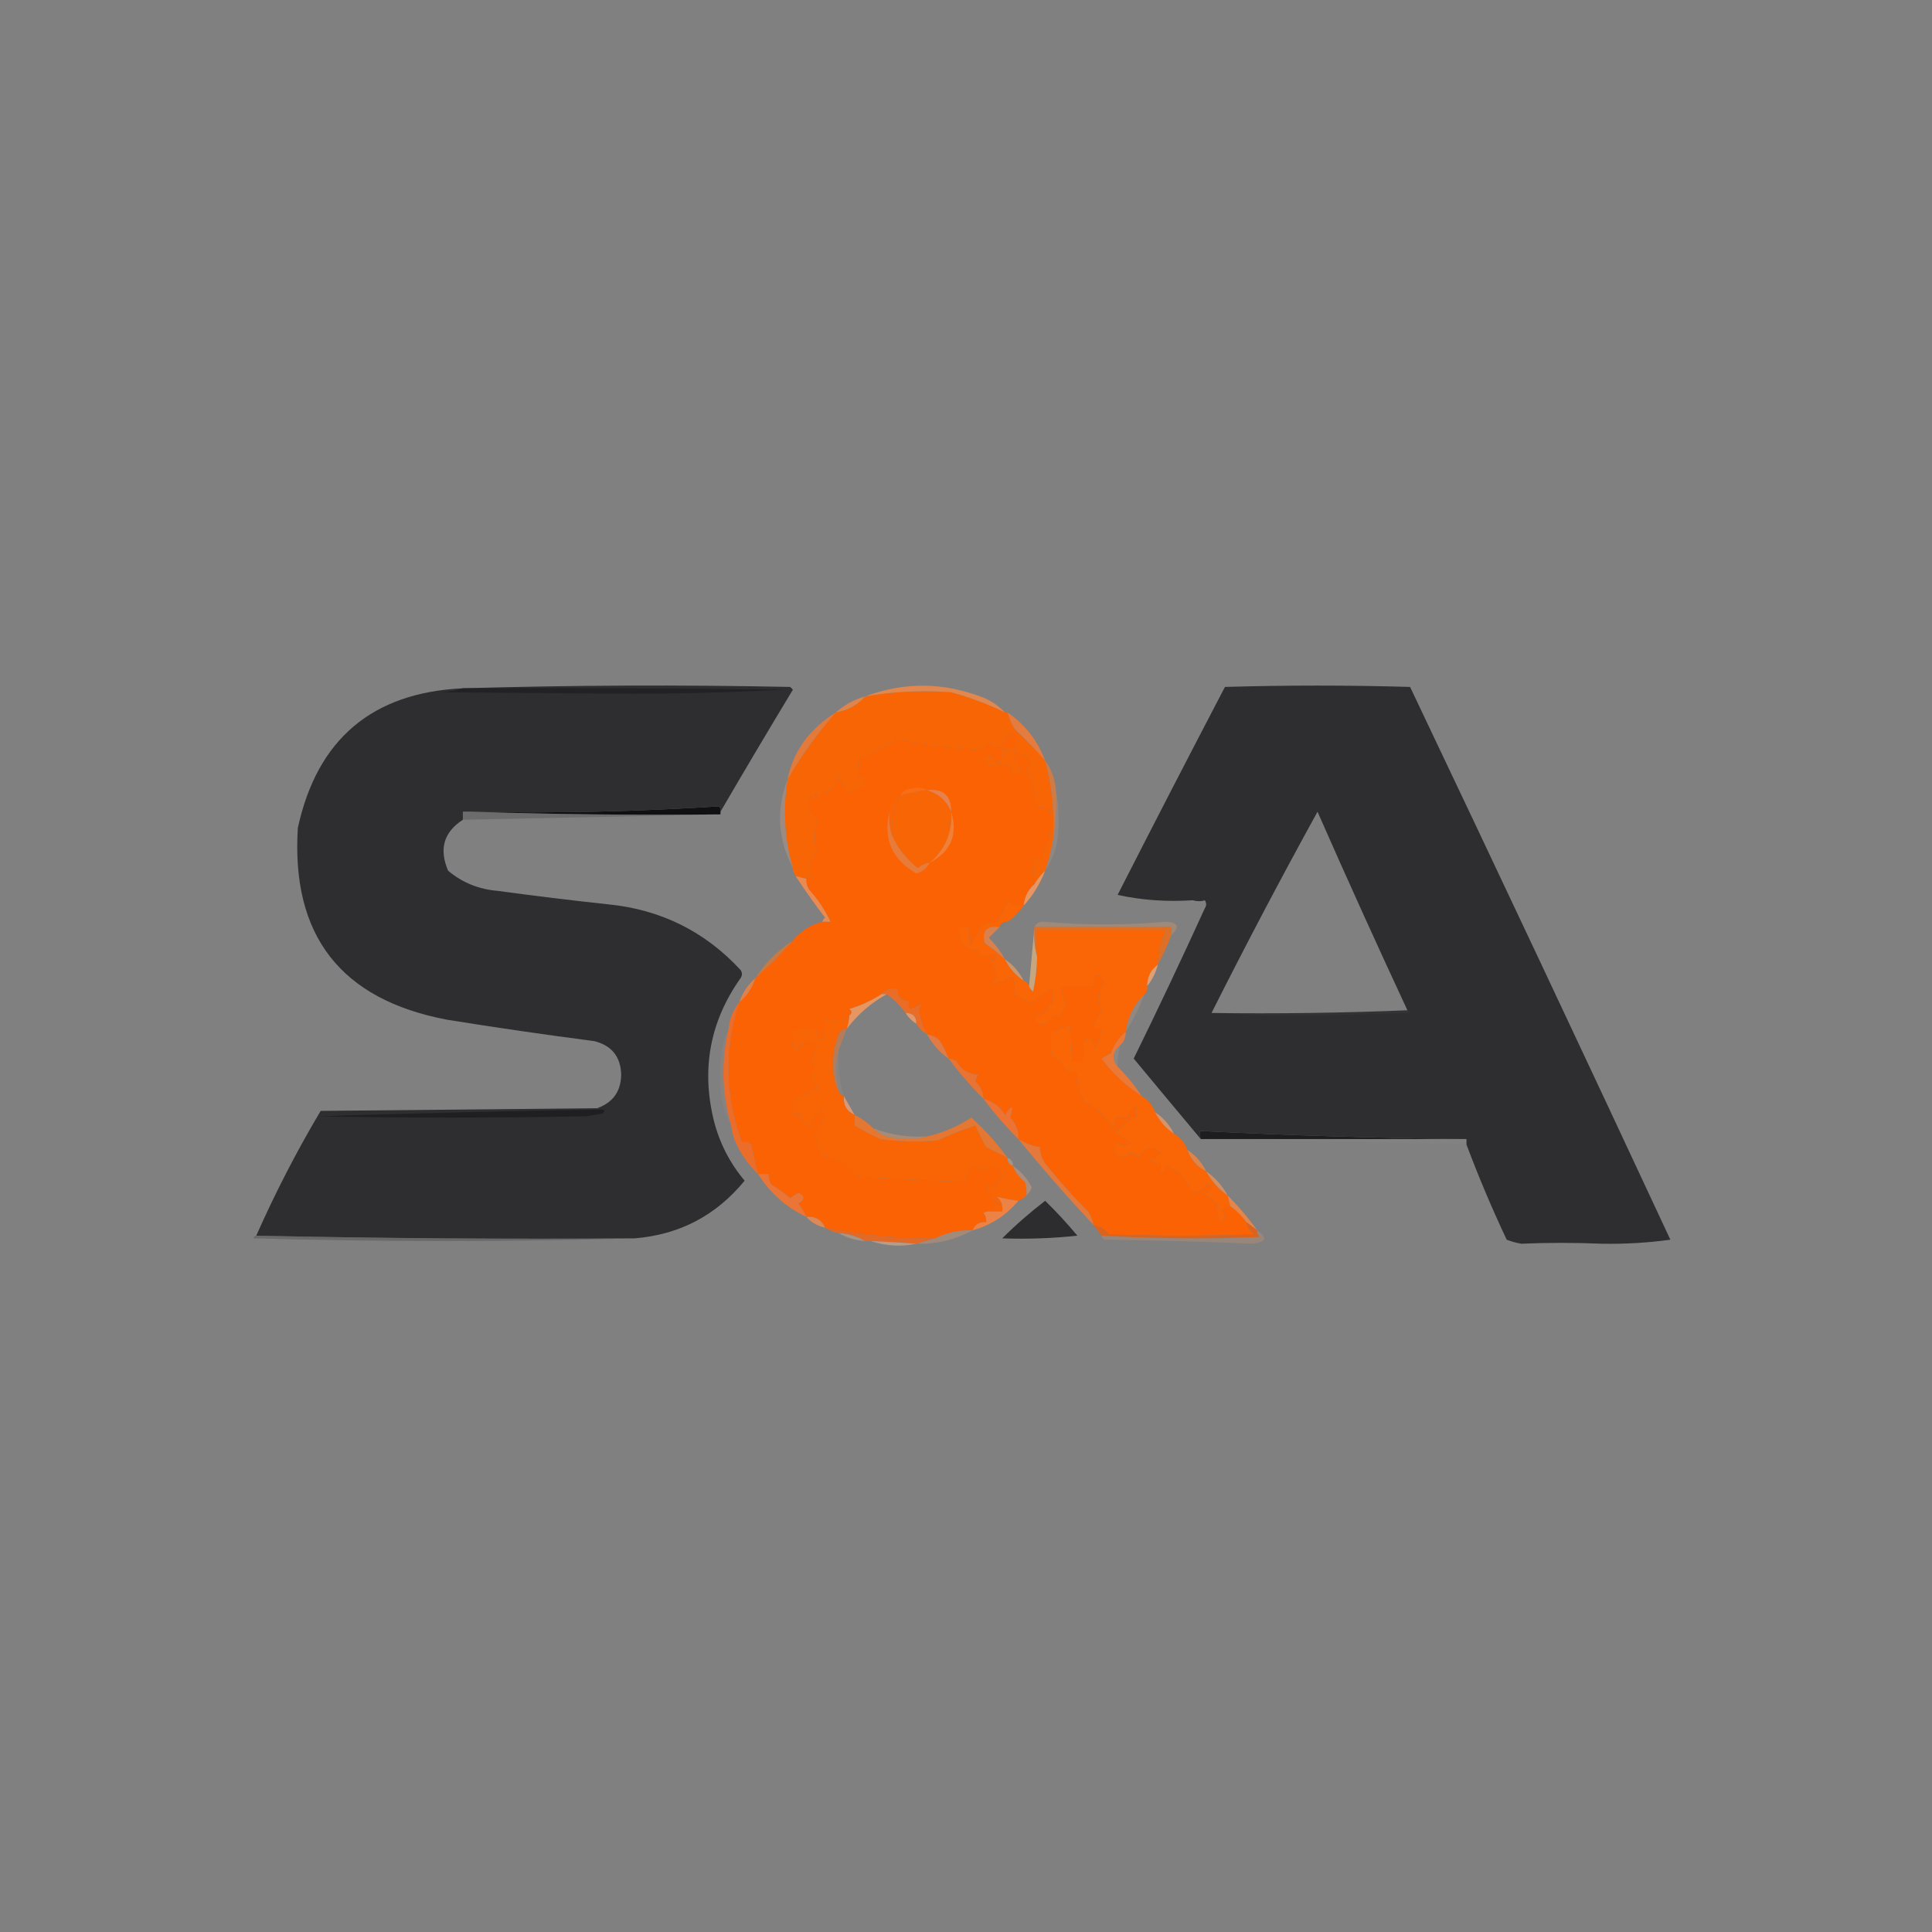 <?xml version="1.0" encoding="UTF-8"?>
<!DOCTYPE svg PUBLIC "-//W3C//DTD SVG 1.1//EN" "http://www.w3.org/Graphics/SVG/1.1/DTD/svg11.dtd">
<svg xmlns="http://www.w3.org/2000/svg" version="1.1" width="720px" height="720px" style="shape-rendering:geometricPrecision; text-rendering:geometricPrecision; image-rendering:optimizeQuality; fill-rule:evenodd; clip-rule:evenodd" xmlns:xlink="http://www.w3.org/1999/xlink">
<rect width="100%" height="100%" fill="#808080" stroke="none"/>
<g><path style="opacity:0.998" fill="#2e2e31" d="M 268.5,302.5 C 268.631,301.761 268.464,301.094 268,300.5C 237.391,302.488 206.557,303.155 175.5,302.5C 174.5,302.5 173.5,302.5 172.5,302.5C 172.5,303.5 172.5,304.5 172.5,305.5C 165.372,310.087 163.538,316.421 167,324.5C 172.318,328.943 178.485,331.443 185.5,332C 199.141,333.864 212.807,335.531 226.5,337C 246.18,338.924 262.68,347.09 276,361.5C 276.667,362.5 276.667,363.5 276,364.5C 264.637,380.554 261.304,398.22 266,417.5C 268.127,425.922 271.961,433.422 277.5,440C 266.891,452.971 253.225,460.138 236.5,461.5C 189.33,461.832 142.33,461.499 95.5,460.5C 102.597,444.47 110.597,428.97 119.5,414C 153.833,413.667 188.167,413.333 222.5,413C 228.394,410.936 231.394,406.77 231.5,400.5C 231.316,393.816 227.982,389.649 221.5,388C 203.127,385.613 184.793,382.947 166.5,380C 126.965,372.468 108.465,348.635 111,308.5C 118.22,275.446 138.72,258.112 172.5,256.5C 212.998,255.335 253.665,255.169 294.5,256C 294.833,256.333 295.167,256.667 295.5,257C 286.348,272.147 277.348,287.314 268.5,302.5 Z"/></g>
<g><path style="opacity:0.758" fill="#1f1f21" d="M 172.5,256.5 C 212.501,256.333 252.501,256.5 292.5,257C 270.92,258.156 249.253,258.656 227.5,258.5C 206.5,258.333 185.5,258.167 164.5,258C 167.365,257.817 170.031,257.317 172.5,256.5 Z"/></g>
<g><path style="opacity:0.999" fill="#2e2d30" d="M 546.5,426.5 C 546.5,425.833 546.5,425.167 546.5,424.5C 513.516,424.153 480.516,423.153 447.5,421.5C 446.913,422.233 446.913,423.233 447.5,424.5C 439.185,414.571 430.852,404.571 422.5,394.5C 431.59,375.985 440.423,357.318 449,338.5C 449.667,337.5 449.667,336.5 449,335.5C 447.701,335.966 446.201,335.966 444.5,335.5C 434.773,336.139 425.44,335.472 416.5,333.5C 429.662,307.678 442.996,281.844 456.5,256C 479.5,255.333 502.5,255.333 525.5,256C 558.074,324.484 590.407,393.151 622.5,462C 614.158,463.154 605.658,463.654 597,463.5C 586.57,463.074 576.57,463.074 567,463.5C 565.112,463.204 563.278,462.704 561.5,462C 556.008,450.351 551.008,438.518 546.5,426.5 Z M 524.5,376.5 C 500.339,377.498 476.006,377.831 451.5,377.5C 464.191,352.271 477.357,327.271 491,302.5C 501.942,327.376 513.109,352.042 524.5,376.5 Z"/></g>
<g><path style="opacity:1" fill="#f86505" d="M 374.5,265.5 C 374.833,265.5 375.167,265.5 375.5,265.5C 376.045,267.593 376.878,269.593 378,271.5C 382.086,275.416 385.919,279.416 389.5,283.5C 392.02,292.987 393.02,302.654 392.5,312.5C 391.797,316.647 390.797,320.647 389.5,324.5C 387.926,325.984 386.593,327.651 385.5,329.5C 384.785,326.24 384.785,322.907 385.5,319.5C 386.5,319.5 387.5,319.5 388.5,319.5C 388.754,316.986 389.587,314.652 391,312.5C 391.667,308.5 391.667,304.5 391,300.5C 389.192,300.888 387.525,300.888 386,300.5C 385.773,295.722 384.606,291.222 382.5,287C 383.167,286 383.833,285 384.5,284C 382.473,282.121 380.14,280.954 377.5,280.5C 378.255,283.512 379.588,286.178 381.5,288.5C 380.167,288.5 378.833,288.5 377.5,288.5C 376.586,284.547 374.252,283.547 370.5,285.5C 368.448,285.384 367.115,284.384 366.5,282.5C 368.782,281.1 370.282,281.766 371,284.5C 372.883,283.347 373.716,281.681 373.5,279.5C 375.429,279.769 377.095,279.269 378.5,278C 378.034,276.701 378.034,275.201 378.5,273.5C 375.5,273.833 373.833,275.5 373.5,278.5C 371.516,278.617 369.85,277.95 368.5,276.5C 367.176,278.318 365.343,279.318 363,279.5C 353.341,278.602 343.841,277.268 334.5,275.5C 329.804,278.121 324.97,280.454 320,282.5C 319.922,284.657 319.755,286.657 319.5,288.5C 320.325,289.386 321.325,289.719 322.5,289.5C 322.5,290.833 322.5,292.167 322.5,293.5C 320.179,293.229 318.179,293.896 316.5,295.5C 314.681,293.872 313.347,291.872 312.5,289.5C 311.752,291.332 310.752,292.999 309.5,294.5C 307.704,295.141 306.204,296.141 305,297.5C 304.333,294.833 303.667,294.833 303,297.5C 302.667,297.167 302.333,296.833 302,296.5C 301.333,298.5 301.333,300.5 302,302.5C 303.471,303.381 304.304,304.714 304.5,306.5C 303.327,310.02 303.327,313.52 304.5,317C 303.244,318.479 302.244,320.145 301.5,322C 302.999,324.343 302.666,326.176 300.5,327.5C 299.167,327.167 297.833,326.833 296.5,326.5C 295.89,325.609 295.557,324.609 295.5,323.5C 292.386,312.673 291.719,301.673 293.5,290.5C 298.635,281.674 304.635,273.341 311.5,265.5C 315.88,264.783 319.546,262.783 322.5,259.5C 333.076,257.687 343.742,257.187 354.5,258C 361.485,259.903 368.151,262.403 374.5,265.5 Z M 345.5,294.5 C 349.742,295.741 352.742,298.408 354.5,302.5C 354.932,310.222 352.265,316.555 346.5,321.5C 344.83,321.751 343.33,322.418 342,323.5C 337.798,320.153 334.632,316.153 332.5,311.5C 332.118,306.638 332.784,301.972 334.5,297.5C 335.167,297.5 335.5,297.167 335.5,296.5C 338.763,295.518 342.097,294.851 345.5,294.5 Z"/></g>
<g><path style="opacity:0.988" fill="#e2884d" d="M 374.5,265.5 C 368.151,262.403 361.485,259.903 354.5,258C 343.742,257.187 333.076,257.687 322.5,259.5C 337.094,254.058 351.76,254.225 366.5,260C 369.621,261.306 372.287,263.14 374.5,265.5 Z"/></g>
<g><path style="opacity:1" fill="#de844c" d="M 322.5,259.5 C 319.546,262.783 315.88,264.783 311.5,265.5C 314.675,262.672 318.342,260.672 322.5,259.5 Z"/></g>
<g><path style="opacity:0.98" fill="#e37939" d="M 311.5,265.5 C 304.635,273.341 298.635,281.674 293.5,290.5C 294.64,284.551 297.14,279.218 301,274.5C 304.098,270.893 307.598,267.893 311.5,265.5 Z"/></g>
<g><path style="opacity:0.999" fill="#fb6203" d="M 385.5,329.5 C 383.13,331.573 381.797,334.24 381.5,337.5C 379.278,337.822 377.444,337.155 376,335.5C 374.587,338.364 373.087,341.03 371.5,343.5C 369.436,343.687 367.436,344.187 365.5,345C 364.385,347.707 363.052,350.207 361.5,352.5C 361.264,350.48 361.264,348.314 361.5,346C 360.207,345.51 358.873,345.343 357.5,345.5C 356.871,351.373 359.538,354.206 365.5,354C 364.167,354.667 364.167,355.333 365.5,356C 366.899,356.595 368.232,356.428 369.5,355.5C 372.076,356.883 371.742,357.717 368.5,358C 371.864,360.729 372.197,363.729 369.5,367C 372.167,366 374.833,365 377.5,364C 378.152,366.09 378.319,368.257 378,370.5C 379.861,371.764 381.861,372.764 384,373.5C 386.701,372.104 389.201,370.438 391.5,368.5C 392.641,370.421 392.808,372.421 392,374.5C 391.667,374.167 391.333,373.833 391,373.5C 390.667,376.5 389,378.167 386,378.5C 385.383,379.449 385.549,380.282 386.5,381C 387.833,381.667 389.167,381.667 390.5,381C 391.743,378.966 393.243,378.133 395,378.5C 395.635,377.034 396.469,375.7 397.5,374.5C 396.423,372.271 395.756,369.937 395.5,367.5C 399.5,367.5 403.5,367.5 407.5,367.5C 407.5,366.167 407.5,364.833 407.5,363.5C 409.635,363.147 410.968,363.98 411.5,366C 409.293,369.327 408.959,372.827 410.5,376.5C 408.98,378.662 407.98,380.995 407.5,383.5C 408.5,383.5 409.5,383.5 410.5,383.5C 410.246,386.014 409.413,388.348 408,390.5C 407.364,386.131 405.864,385.631 403.5,389C 403.784,390.956 403.784,393.123 403.5,395.5C 402.167,395.5 400.833,395.5 399.5,395.5C 399.432,390.619 399.098,385.952 398.5,381.5C 397.808,382.025 397.308,382.692 397,383.5C 396.667,383.167 396.333,382.833 396,382.5C 394.89,384.037 393.39,384.703 391.5,384.5C 391.335,387.518 391.502,390.518 392,393.5C 394.386,394.763 396.219,396.597 397.5,399C 398.793,399.49 400.127,399.657 401.5,399.5C 401.232,403.426 402.065,407.093 404,410.5C 408.666,412.667 412.166,416.001 414.5,420.5C 415.429,419.311 415.762,417.978 415.5,416.5C 417.167,416.5 418.833,416.5 420.5,416.5C 420.45,414.41 421.45,413.077 423.5,412.5C 423.36,413.569 423.36,414.736 423.5,416C 420.399,417.598 417.732,419.765 415.5,422.5C 417.664,423.414 419.664,424.581 421.5,426C 419.335,427.564 417.668,427.397 416.5,425.5C 415.369,427.074 415.202,428.741 416,430.5C 417,430.833 418,431.167 419,431.5C 421.003,429.199 422.837,429.199 424.5,431.5C 426.515,427.403 429.181,426.737 432.5,429.5C 431.619,430.971 430.286,431.804 428.5,432C 429.563,433.188 430.897,433.688 432.5,433.5C 432.331,438.041 432.998,438.374 434.5,434.5C 436.167,435.333 437.833,436.167 439.5,437C 441.221,439.619 443.054,442.119 445,444.5C 446.225,444.138 447.391,443.638 448.5,443C 449.833,442.333 449.833,441.667 448.5,441C 452.506,441.767 452.506,443.101 448.5,445C 450.305,445.972 451.972,447.139 453.5,448.5C 453.348,450.9 453.848,453.234 455,455.5C 456.682,454.135 456.849,452.635 455.5,451C 456.244,449.961 457.244,449.461 458.5,449.5C 460.833,451.167 462.833,453.167 464.5,455.5C 464.859,457.371 465.859,458.871 467.5,460C 449.5,460.667 431.5,460.667 413.5,460C 411.854,458.179 409.854,457.013 407.5,456.5C 407.229,454.688 406.562,453.022 405.5,451.5C 399.86,445.855 394.527,439.855 389.5,433.5C 388.253,431.677 387.586,429.677 387.5,427.5C 384.646,426.974 381.979,425.974 379.5,424.5C 379.682,421.378 378.682,418.711 376.5,416.5C 377.909,411.714 377.242,411.38 374.5,415.5C 372.693,412.36 370.026,410.36 366.5,409.5C 366.454,406.908 365.454,404.741 363.5,403C 363.735,402.127 364.069,401.293 364.5,400.5C 360.879,400.259 358.212,398.593 356.5,395.5C 355.583,394.873 354.583,394.539 353.5,394.5C 352.617,392.09 351.45,389.757 350,387.5C 348.67,386.418 347.17,385.751 345.5,385.5C 344.178,382.83 343.178,379.997 342.5,377C 342.585,375.893 342.919,374.893 343.5,374C 342.167,374.667 340.833,375.333 339.5,376C 338.167,375 338.167,374 339.5,373C 336.099,373.266 334.433,371.766 334.5,368.5C 331.99,368.054 329.99,368.72 328.5,370.5C 324.788,372.915 320.788,374.749 316.5,376C 317.598,376.77 317.598,377.603 316.5,378.5C 313.637,380.445 310.637,380.779 307.5,379.5C 307.663,381.857 307.497,384.19 307,386.5C 306.586,386.957 306.086,387.291 305.5,387.5C 304.719,386.271 304.219,384.938 304,383.5C 301.379,383.704 298.545,383.704 295.5,383.5C 295.335,386.518 295.502,389.518 296,392.5C 297.328,390.505 298.995,388.839 301,387.5C 302.395,387.78 303.562,388.447 304.5,389.5C 303.907,391.382 303.24,393.215 302.5,395C 303.692,396.945 303.692,398.945 302.5,401C 303.029,402.559 303.696,404.059 304.5,405.5C 301.284,406.996 298.284,408.663 295.5,410.5C 295.5,412.167 295.5,413.833 295.5,415.5C 296.5,415.5 297.5,415.5 298.5,415.5C 298.458,417.849 299.625,419.182 302,419.5C 302.609,417.457 304.109,415.457 306.5,413.5C 306.833,414 307.167,414.5 307.5,415C 306.476,417.569 305.143,420.402 303.5,423.5C 304.786,425.626 305.619,427.959 306,430.5C 308.473,431.12 310.973,431.786 313.5,432.5C 315.5,434.5 317.5,436.5 319.5,438.5C 332.83,439.333 346.164,440 359.5,440.5C 360.201,438.092 361.201,435.758 362.5,433.5C 363.519,434.687 364.686,435.687 366,436.5C 369.137,433.522 371.637,434.022 373.5,438C 372.5,439.5 371.5,441 370.5,442.5C 369.137,441.121 368.137,441.287 367.5,443C 368.776,445.281 370.443,447.281 372.5,449C 371.058,449.377 370.058,450.21 369.5,451.5C 368.448,451.351 367.448,451.517 366.5,452C 367.337,453.011 367.67,454.178 367.5,455.5C 364.966,455.259 363.3,456.259 362.5,458.5C 357.508,458.314 352.841,459.314 348.5,461.5C 334.583,461.647 320.917,460.314 307.5,457.5C 306.191,454.549 303.857,453.216 300.5,453.5C 299.763,451.695 298.763,450.029 297.5,448.5C 300.133,447.116 300.133,445.782 297.5,444.5C 296.5,445.167 295.5,445.833 294.5,446.5C 292.343,444.588 290.009,442.921 287.5,441.5C 286.754,440.264 286.421,438.93 286.5,437.5C 285.167,437.5 283.833,437.5 282.5,437.5C 281.571,433.873 280.737,430.207 280,426.5C 278.989,425.663 277.822,425.33 276.5,425.5C 270.199,408.314 269.865,390.981 275.5,373.5C 278.388,371.168 280.388,368.168 281.5,364.5C 286.446,360.221 291.113,355.554 295.5,350.5C 298.358,346.99 302.024,344.657 306.5,343.5C 307.5,343.5 308.5,343.5 309.5,343.5C 307.491,339.152 304.824,335.152 301.5,331.5C 300.754,330.264 300.421,328.93 300.5,327.5C 302.666,326.176 302.999,324.343 301.5,322C 302.244,320.145 303.244,318.479 304.5,317C 303.327,313.52 303.327,310.02 304.5,306.5C 304.304,304.714 303.471,303.381 302,302.5C 301.333,300.5 301.333,298.5 302,296.5C 302.333,296.833 302.667,297.167 303,297.5C 303.667,294.833 304.333,294.833 305,297.5C 306.204,296.141 307.704,295.141 309.5,294.5C 310.752,292.999 311.752,291.332 312.5,289.5C 313.347,291.872 314.681,293.872 316.5,295.5C 318.179,293.896 320.179,293.229 322.5,293.5C 322.5,292.167 322.5,290.833 322.5,289.5C 321.325,289.719 320.325,289.386 319.5,288.5C 319.755,286.657 319.922,284.657 320,282.5C 324.97,280.454 329.804,278.121 334.5,275.5C 343.841,277.268 353.341,278.602 363,279.5C 365.343,279.318 367.176,278.318 368.5,276.5C 369.85,277.95 371.516,278.617 373.5,278.5C 373.833,275.5 375.5,273.833 378.5,273.5C 378.034,275.201 378.034,276.701 378.5,278C 377.095,279.269 375.429,279.769 373.5,279.5C 373.716,281.681 372.883,283.347 371,284.5C 370.282,281.766 368.782,281.1 366.5,282.5C 367.115,284.384 368.448,285.384 370.5,285.5C 374.252,283.547 376.586,284.547 377.5,288.5C 378.833,288.5 380.167,288.5 381.5,288.5C 379.588,286.178 378.255,283.512 377.5,280.5C 380.14,280.954 382.473,282.121 384.5,284C 383.833,285 383.167,286 382.5,287C 384.606,291.222 385.773,295.722 386,300.5C 387.525,300.888 389.192,300.888 391,300.5C 391.667,304.5 391.667,308.5 391,312.5C 389.587,314.652 388.754,316.986 388.5,319.5C 387.5,319.5 386.5,319.5 385.5,319.5C 384.785,322.907 384.785,326.24 385.5,329.5 Z M 345.5,294.5 C 349.742,295.741 352.742,298.408 354.5,302.5C 354.932,310.222 352.265,316.555 346.5,321.5C 344.83,321.751 343.33,322.418 342,323.5C 337.798,320.153 334.632,316.153 332.5,311.5C 332.118,306.638 332.784,301.972 334.5,297.5C 335.167,297.5 335.5,297.167 335.5,296.5C 338.763,295.518 342.097,294.851 345.5,294.5 Z"/></g>
<g><path style="opacity:0.988" fill="#e47a3e" d="M 375.5,265.5 C 382.071,270.065 386.737,276.065 389.5,283.5C 385.919,279.416 382.086,275.416 378,271.5C 376.878,269.593 376.045,267.593 375.5,265.5 Z"/></g>
<g><path style="opacity:0.161" fill="#efad78" d="M 345.5,294.5 C 342.097,294.851 338.763,295.518 335.5,296.5C 336.23,294.955 337.563,294.122 339.5,294C 341.712,293.211 343.712,293.378 345.5,294.5 Z"/></g>
<g><path style="opacity:0.969" fill="#e8814f" d="M 345.5,294.5 C 351.475,293.764 354.475,296.431 354.5,302.5C 352.742,298.408 349.742,295.741 345.5,294.5 Z"/></g>
<g><path style="opacity:0.822" fill="#de7a3b" d="M 389.5,283.5 C 391.89,286.689 393.223,290.356 393.5,294.5C 393.823,300.69 393.49,306.69 392.5,312.5C 393.02,302.654 392.02,292.987 389.5,283.5 Z"/></g>
<g><path style="opacity:1" fill="#101013" d="M 268.5,302.5 C 268.5,302.833 268.5,303.167 268.5,303.5C 237.329,303.831 206.329,303.498 175.5,302.5C 206.557,303.155 237.391,302.488 268,300.5C 268.464,301.094 268.631,301.761 268.5,302.5 Z"/></g>
<g><path style="opacity:0.451" fill="#565458" d="M 175.5,302.5 C 206.329,303.498 237.329,303.831 268.5,303.5C 236.64,304.188 204.64,304.855 172.5,305.5C 172.5,304.5 172.5,303.5 172.5,302.5C 173.5,302.5 174.5,302.5 175.5,302.5 Z"/></g>
<g><path style="opacity:0.016" fill="#ffd0b6" d="M 334.5,297.5 C 332.784,301.972 332.118,306.638 332.5,311.5C 331.523,308.713 331.19,305.713 331.5,302.5C 331.75,300.326 332.75,298.659 334.5,297.5 Z"/></g>
<g><path style="opacity:0.576" fill="#e9965f" d="M 354.5,302.5 C 357.063,310.998 354.396,317.331 346.5,321.5C 352.265,316.555 354.932,310.222 354.5,302.5 Z"/></g>
<g><path style="opacity:0.239" fill="#f6b38b" d="M 293.5,290.5 C 291.719,301.673 292.386,312.673 295.5,323.5C 289.859,312.765 289.192,301.765 293.5,290.5 Z"/></g>
<g><path style="opacity:0.145" fill="#f6b992" d="M 393.5,294.5 C 394.653,300.653 394.82,306.986 394,313.5C 393.245,317.58 391.745,321.246 389.5,324.5C 390.797,320.647 391.797,316.647 392.5,312.5C 393.49,306.69 393.823,300.69 393.5,294.5 Z"/></g>
<g><path style="opacity:0.988" fill="#e67d3b" d="M 331.5,302.5 C 331.19,305.713 331.523,308.713 332.5,311.5C 334.632,316.153 337.798,320.153 342,323.5C 343.33,322.418 344.83,321.751 346.5,321.5C 345.481,323.525 343.815,324.859 341.5,325.5C 332.372,320.253 329.039,312.586 331.5,302.5 Z"/></g>
<g><path style="opacity:1" fill="#ea8950" d="M 296.5,326.5 C 297.833,326.833 299.167,327.167 300.5,327.5C 300.421,328.93 300.754,330.264 301.5,331.5C 304.824,335.152 307.491,339.152 309.5,343.5C 308.5,343.5 307.5,343.5 306.5,343.5C 306.611,342.883 306.944,342.383 307.5,342C 303.614,336.954 299.947,331.787 296.5,326.5 Z"/></g>
<g><path style="opacity:0.988" fill="#e99560" d="M 389.5,324.5 C 387.618,329.368 384.952,333.701 381.5,337.5C 381.797,334.24 383.13,331.573 385.5,329.5C 386.593,327.651 387.926,325.984 389.5,324.5 Z"/></g>
<g><path style="opacity:0.004" fill="#f9f9f6" d="M 416.5,333.5 C 425.44,335.472 434.773,336.139 444.5,335.5C 435.014,336.494 425.348,336.827 415.5,336.5C 415.263,335.209 415.596,334.209 416.5,333.5 Z"/></g>
<g><path style="opacity:0.004" fill="#ffd7c4" d="M 375.5,343.5 C 375.027,344.906 374.027,345.573 372.5,345.5C 372.973,344.094 373.973,343.427 375.5,343.5 Z"/></g>
<g><path style="opacity:0.365" fill="#da9969" d="M 436.5,348.5 C 436.5,347.5 436.5,346.5 436.5,345.5C 419.5,345.5 402.5,345.5 385.5,345.5C 386.134,344.053 387.301,343.387 389,343.5C 404.171,344.825 419.337,344.825 434.5,343.5C 439.113,343.814 439.779,345.481 436.5,348.5 Z"/></g>
<g><path style="opacity:1" fill="#dd7029" d="M 385.5,345.5 C 402.5,345.5 419.5,345.5 436.5,345.5C 436.5,346.5 436.5,347.5 436.5,348.5C 435.07,352.354 433.403,356.021 431.5,359.5C 431.615,354.921 432.615,350.587 434.5,346.5C 418.5,346.5 402.5,346.5 386.5,346.5C 386.5,349.833 386.5,353.167 386.5,356.5C 385.518,353.038 385.185,349.371 385.5,345.5 Z"/></g>
<g><path style="opacity:0.998" fill="#fa6506" d="M 381.5,337.5 C 379.833,339.833 377.833,341.833 375.5,343.5C 373.973,343.427 372.973,344.094 372.5,345.5C 367.673,344.848 365.84,346.848 367,351.5C 369.663,353.334 372.163,355.334 374.5,357.5C 376.094,360.764 378.427,363.431 381.5,365.5C 382.5,365.833 383.167,366.5 383.5,367.5C 383.783,368.289 384.283,368.956 385,369.5C 385.923,365.21 386.423,360.877 386.5,356.5C 386.5,353.167 386.5,349.833 386.5,346.5C 402.5,346.5 418.5,346.5 434.5,346.5C 432.615,350.587 431.615,354.921 431.5,359.5C 428.871,361.381 427.537,364.047 427.5,367.5C 427.737,368.791 427.404,369.791 426.5,370.5C 422.597,374.306 420.264,378.973 419.5,384.5C 416.937,386.612 415.104,389.279 414,392.5C 412.795,393.071 411.628,393.738 410.5,394.5C 414.628,400.075 419.628,404.742 425.5,408.5C 427.914,409.911 429.581,411.911 430.5,414.5C 432.094,417.764 434.427,420.431 437.5,422.5C 439.914,423.911 441.581,425.911 442.5,428.5C 443.75,432.086 446.084,434.752 449.5,436.5C 451.482,440.146 454.149,443.146 457.5,445.5C 457.833,446.833 458.167,448.167 458.5,449.5C 457.244,449.461 456.244,449.961 455.5,451C 456.849,452.635 456.682,454.135 455,455.5C 453.848,453.234 453.348,450.9 453.5,448.5C 451.972,447.139 450.305,445.972 448.5,445C 452.506,443.101 452.506,441.767 448.5,441C 449.833,441.667 449.833,442.333 448.5,443C 447.391,443.638 446.225,444.138 445,444.5C 443.054,442.119 441.221,439.619 439.5,437C 437.833,436.167 436.167,435.333 434.5,434.5C 432.998,438.374 432.331,438.041 432.5,433.5C 430.897,433.688 429.563,433.188 428.5,432C 430.286,431.804 431.619,430.971 432.5,429.5C 429.181,426.737 426.515,427.403 424.5,431.5C 422.837,429.199 421.003,429.199 419,431.5C 418,431.167 417,430.833 416,430.5C 415.202,428.741 415.369,427.074 416.5,425.5C 417.668,427.397 419.335,427.564 421.5,426C 419.664,424.581 417.664,423.414 415.5,422.5C 417.732,419.765 420.399,417.598 423.5,416C 423.36,414.736 423.36,413.569 423.5,412.5C 421.45,413.077 420.45,414.41 420.5,416.5C 418.833,416.5 417.167,416.5 415.5,416.5C 415.762,417.978 415.429,419.311 414.5,420.5C 412.166,416.001 408.666,412.667 404,410.5C 402.065,407.093 401.232,403.426 401.5,399.5C 400.127,399.657 398.793,399.49 397.5,399C 396.219,396.597 394.386,394.763 392,393.5C 391.502,390.518 391.335,387.518 391.5,384.5C 393.39,384.703 394.89,384.037 396,382.5C 396.333,382.833 396.667,383.167 397,383.5C 397.308,382.692 397.808,382.025 398.5,381.5C 399.098,385.952 399.432,390.619 399.5,395.5C 400.833,395.5 402.167,395.5 403.5,395.5C 403.784,393.123 403.784,390.956 403.5,389C 405.864,385.631 407.364,386.131 408,390.5C 409.413,388.348 410.246,386.014 410.5,383.5C 409.5,383.5 408.5,383.5 407.5,383.5C 407.98,380.995 408.98,378.662 410.5,376.5C 408.959,372.827 409.293,369.327 411.5,366C 410.968,363.98 409.635,363.147 407.5,363.5C 407.5,364.833 407.5,366.167 407.5,367.5C 403.5,367.5 399.5,367.5 395.5,367.5C 395.756,369.937 396.423,372.271 397.5,374.5C 396.469,375.7 395.635,377.034 395,378.5C 393.243,378.133 391.743,378.966 390.5,381C 389.167,381.667 387.833,381.667 386.5,381C 385.549,380.282 385.383,379.449 386,378.5C 389,378.167 390.667,376.5 391,373.5C 391.333,373.833 391.667,374.167 392,374.5C 392.808,372.421 392.641,370.421 391.5,368.5C 389.201,370.438 386.701,372.104 384,373.5C 381.861,372.764 379.861,371.764 378,370.5C 378.319,368.257 378.152,366.09 377.5,364C 374.833,365 372.167,366 369.5,367C 372.197,363.729 371.864,360.729 368.5,358C 371.742,357.717 372.076,356.883 369.5,355.5C 368.232,356.428 366.899,356.595 365.5,356C 364.167,355.333 364.167,354.667 365.5,354C 359.538,354.206 356.871,351.373 357.5,345.5C 358.873,345.343 360.207,345.51 361.5,346C 361.264,348.314 361.264,350.48 361.5,352.5C 363.052,350.207 364.385,347.707 365.5,345C 367.436,344.187 369.436,343.687 371.5,343.5C 373.087,341.03 374.587,338.364 376,335.5C 377.444,337.155 379.278,337.822 381.5,337.5 Z"/></g>
<g><path style="opacity:0.847" fill="#e88046" d="M 372.5,345.5 C 371.2,346.827 369.867,348.16 368.5,349.5C 370.934,351.921 372.934,354.588 374.5,357.5C 372.163,355.334 369.663,353.334 367,351.5C 365.84,346.848 367.673,344.848 372.5,345.5 Z"/></g>
<g><path style="opacity:0.875" fill="#d4783b" d="M 295.5,350.5 C 291.113,355.554 286.446,360.221 281.5,364.5C 285.167,358.833 289.833,354.167 295.5,350.5 Z"/></g>
<g><path style="opacity:0.714" fill="#e69e66" d="M 374.5,357.5 C 377.573,359.569 379.906,362.236 381.5,365.5C 378.427,363.431 376.094,360.764 374.5,357.5 Z"/></g>
<g><path style="opacity:0.58" fill="#f8c181" d="M 385.5,345.5 C 385.185,349.371 385.518,353.038 386.5,356.5C 386.423,360.877 385.923,365.21 385,369.5C 384.283,368.956 383.783,368.289 383.5,367.5C 384.167,360.167 384.833,352.833 385.5,345.5 Z"/></g>
<g><path style="opacity:0.839" fill="#eea472" d="M 431.5,359.5 C 430.721,362.545 429.387,365.211 427.5,367.5C 427.537,364.047 428.871,361.381 431.5,359.5 Z"/></g>
<g><path style="opacity:1" fill="#e1814a" d="M 281.5,364.5 C 280.388,368.168 278.388,371.168 275.5,373.5C 276.723,369.951 278.723,366.951 281.5,364.5 Z"/></g>
<g><path style="opacity:0.994" fill="#ea6d27" d="M 345.5,385.5 C 343.833,384.5 342.5,383.167 341.5,381.5C 341.512,378.858 340.179,377.525 337.5,377.5C 335.5,374.833 333.167,372.5 330.5,370.5C 329.833,370.5 329.167,370.5 328.5,370.5C 329.99,368.72 331.99,368.054 334.5,368.5C 334.433,371.766 336.099,373.266 339.5,373C 338.167,374 338.167,375 339.5,376C 340.833,375.333 342.167,374.667 343.5,374C 342.919,374.893 342.585,375.893 342.5,377C 343.178,379.997 344.178,382.83 345.5,385.5 Z"/></g>
<g><path style="opacity:0.039" fill="#b4b3b4" d="M 524.5,376.5 C 525.043,376.56 525.376,376.893 525.5,377.5C 513,377.833 500.5,378.167 488,378.5C 475.093,378.51 462.926,378.176 451.5,377.5C 476.006,377.831 500.339,377.498 524.5,376.5 Z"/></g>
<g><path style="opacity:0.929" fill="#ee9860" d="M 328.5,370.5 C 329.167,370.5 329.833,370.5 330.5,370.5C 324.589,373.742 319.589,378.075 315.5,383.5C 316.038,381.883 316.371,380.216 316.5,378.5C 317.598,377.603 317.598,376.77 316.5,376C 320.788,374.749 324.788,372.915 328.5,370.5 Z"/></g>
<g><path style="opacity:0.941" fill="#e5996b" d="M 337.5,377.5 C 340.179,377.525 341.512,378.858 341.5,381.5C 339.833,380.5 338.5,379.167 337.5,377.5 Z"/></g>
<g><path style="opacity:0.165" fill="#f3b280" d="M 426.5,370.5 C 424.674,375.484 422.341,380.151 419.5,384.5C 420.264,378.973 422.597,374.306 426.5,370.5 Z"/></g>
<g><path style="opacity:1" fill="#e27a45" d="M 345.5,385.5 C 347.17,385.751 348.67,386.418 350,387.5C 351.45,389.757 352.617,392.09 353.5,394.5C 350.119,392.12 347.453,389.12 345.5,385.5 Z"/></g>
<g><path style="opacity:0.082" fill="#fbcfab" d="M 417.5,389.5 C 416.735,392.096 416.401,394.763 416.5,397.5C 414.201,394.662 414.534,391.996 417.5,389.5 Z"/></g>
<g><path style="opacity:0.529" fill="#e67a3a" d="M 315.5,383.5 C 314.499,386.172 313.499,388.838 312.5,391.5C 311.249,396.369 311.249,401.369 312.5,406.5C 311.186,404.085 310.519,401.252 310.5,398C 310.207,393.265 311.04,388.765 313,384.5C 313.671,383.748 314.504,383.414 315.5,383.5 Z"/></g>
<g><path style="opacity:0.059" fill="#fac6a5" d="M 271.5,383.5 C 268.671,395.571 269.004,407.571 272.5,419.5C 269.335,413.512 268.002,407.012 268.5,400C 268.083,394.109 269.083,388.609 271.5,383.5 Z"/></g>
<g><path style="opacity:0.988" fill="#e87232" d="M 353.5,394.5 C 354.583,394.539 355.583,394.873 356.5,395.5C 358.212,398.593 360.879,400.259 364.5,400.5C 364.069,401.293 363.735,402.127 363.5,403C 365.454,404.741 366.454,406.908 366.5,409.5C 361.822,404.821 357.489,399.821 353.5,394.5 Z"/></g>
<g><path style="opacity:0.075" fill="#f9c69b" d="M 312.5,391.5 C 312.123,397.323 312.79,402.989 314.5,408.5C 313.5,408.167 312.833,407.5 312.5,406.5C 311.249,401.369 311.249,396.369 312.5,391.5 Z"/></g>
<g><path style="opacity:1" fill="#ea7836" d="M 419.5,384.5 C 419.598,386.553 418.931,388.22 417.5,389.5C 414.534,391.996 414.201,394.662 416.5,397.5C 419.871,400.871 422.871,404.537 425.5,408.5C 419.628,404.742 414.628,400.075 410.5,394.5C 411.628,393.738 412.795,393.071 414,392.5C 415.104,389.279 416.937,386.612 419.5,384.5 Z"/></g>
<g><path style="opacity:0.796" fill="#ec9e76" d="M 314.5,408.5 C 315.793,410.808 317.126,413.142 318.5,415.5C 315.482,414.145 314.149,411.812 314.5,408.5 Z"/></g>
<g><path style="opacity:0.988" fill="#ed7234" d="M 366.5,409.5 C 370.026,410.36 372.693,412.36 374.5,415.5C 377.242,411.38 377.909,411.714 376.5,416.5C 378.682,418.711 379.682,421.378 379.5,424.5C 374.822,419.821 370.489,414.821 366.5,409.5 Z"/></g>
<g><path style="opacity:0.91" fill="#1e1d20" d="M 223.5,413.5 C 225.379,413.393 225.712,413.893 224.5,415C 222.5,415.333 220.5,415.667 218.5,416C 185.167,416.667 151.833,416.667 118.5,416C 153.643,414.889 188.643,414.056 223.5,413.5 Z"/></g>
<g><path style="opacity:0.847" fill="#e89663" d="M 430.5,414.5 C 433.573,416.569 435.906,419.236 437.5,422.5C 434.427,420.431 432.094,417.764 430.5,414.5 Z"/></g>
<g><path style="opacity:0.878" fill="#0f0e11" d="M 546.5,424.5 C 513.5,424.5 480.5,424.5 447.5,424.5C 446.913,423.233 446.913,422.233 447.5,421.5C 480.516,423.153 513.516,424.153 546.5,424.5 Z"/></g>
<g><path style="opacity:0.999" fill="#f96504" d="M 316.5,378.5 C 316.371,380.216 316.038,381.883 315.5,383.5C 314.504,383.414 313.671,383.748 313,384.5C 311.04,388.765 310.207,393.265 310.5,398C 310.519,401.252 311.186,404.085 312.5,406.5C 312.833,407.5 313.5,408.167 314.5,408.5C 314.149,411.812 315.482,414.145 318.5,415.5C 318.5,416.833 318.5,418.167 318.5,419.5C 321.492,421.283 324.659,422.95 328,424.5C 335.147,425.536 342.313,425.703 349.5,425C 354.098,422.878 358.765,421.044 363.5,419.5C 364.626,422.141 365.959,424.807 367.5,427.5C 370.195,428.882 372.861,430.216 375.5,431.5C 375.427,433.027 376.094,434.027 377.5,434.5C 378.373,436.886 379.873,438.886 382,440.5C 382.494,442.134 382.66,443.801 382.5,445.5C 381.71,446.401 380.71,447.068 379.5,447.5C 376.7,447.111 374.033,446.611 371.5,446C 373.192,447.401 373.859,449.234 373.5,451.5C 372.167,451.5 370.833,451.5 369.5,451.5C 370.058,450.21 371.058,449.377 372.5,449C 370.443,447.281 368.776,445.281 367.5,443C 368.137,441.287 369.137,441.121 370.5,442.5C 371.5,441 372.5,439.5 373.5,438C 371.637,434.022 369.137,433.522 366,436.5C 364.686,435.687 363.519,434.687 362.5,433.5C 361.201,435.758 360.201,438.092 359.5,440.5C 346.164,440 332.83,439.333 319.5,438.5C 317.5,436.5 315.5,434.5 313.5,432.5C 310.973,431.786 308.473,431.12 306,430.5C 305.619,427.959 304.786,425.626 303.5,423.5C 305.143,420.402 306.476,417.569 307.5,415C 307.167,414.5 306.833,414 306.5,413.5C 304.109,415.457 302.609,417.457 302,419.5C 299.625,419.182 298.458,417.849 298.5,415.5C 297.5,415.5 296.5,415.5 295.5,415.5C 295.5,413.833 295.5,412.167 295.5,410.5C 298.284,408.663 301.284,406.996 304.5,405.5C 303.696,404.059 303.029,402.559 302.5,401C 303.692,398.945 303.692,396.945 302.5,395C 303.24,393.215 303.907,391.382 304.5,389.5C 303.562,388.447 302.395,387.78 301,387.5C 298.995,388.839 297.328,390.505 296,392.5C 295.502,389.518 295.335,386.518 295.5,383.5C 298.545,383.704 301.379,383.704 304,383.5C 304.219,384.938 304.719,386.271 305.5,387.5C 306.086,387.291 306.586,386.957 307,386.5C 307.497,384.19 307.663,381.857 307.5,379.5C 310.637,380.779 313.637,380.445 316.5,378.5 Z"/></g>
<g><path style="opacity:0.133" fill="#939294" d="M 447.5,424.5 C 480.5,424.5 513.5,424.5 546.5,424.5C 546.5,425.167 546.5,425.833 546.5,426.5C 513.402,425.84 480.402,425.173 447.5,424.5 Z"/></g>
<g><path style="opacity:0.986" fill="#e57730" d="M 318.5,415.5 C 321.135,416.811 323.469,418.478 325.5,420.5C 327.269,422.397 329.602,423.564 332.5,424C 337.02,424.814 341.354,424.647 345.5,423.5C 351.32,422.18 356.82,419.847 362,416.5C 367.054,421.052 371.554,426.052 375.5,431.5C 372.861,430.216 370.195,428.882 367.5,427.5C 365.959,424.807 364.626,422.141 363.5,419.5C 358.765,421.044 354.098,422.878 349.5,425C 342.313,425.703 335.147,425.536 328,424.5C 324.659,422.95 321.492,421.283 318.5,419.5C 318.5,418.167 318.5,416.833 318.5,415.5 Z"/></g>
<g><path style="opacity:0.354" fill="#ed9e6a" d="M 325.5,420.5 C 331.929,422.934 338.596,423.934 345.5,423.5C 341.354,424.647 337.02,424.814 332.5,424C 329.602,423.564 327.269,422.397 325.5,420.5 Z"/></g>
<g><path style="opacity:0.988" fill="#ec6c29" d="M 275.5,373.5 C 269.865,390.981 270.199,408.314 276.5,425.5C 277.822,425.33 278.989,425.663 280,426.5C 280.737,430.207 281.571,433.873 282.5,437.5C 279.479,434.634 276.979,431.3 275,427.5C 273.659,424.978 272.826,422.311 272.5,419.5C 269.004,407.571 268.671,395.571 271.5,383.5C 271.872,379.703 273.206,376.37 275.5,373.5 Z"/></g>
<g><path style="opacity:0.988" fill="#e5783b" d="M 379.5,424.5 C 381.979,425.974 384.646,426.974 387.5,427.5C 387.586,429.677 388.253,431.677 389.5,433.5C 394.527,439.855 399.86,445.855 405.5,451.5C 406.562,453.022 407.229,454.688 407.5,456.5C 397.823,446.155 388.49,435.488 379.5,424.5 Z"/></g>
<g><path style="opacity:0.31" fill="#f6c294" d="M 375.5,431.5 C 376.906,431.973 377.573,432.973 377.5,434.5C 376.094,434.027 375.427,433.027 375.5,431.5 Z"/></g>
<g><path style="opacity:1" fill="#dd854b" d="M 442.5,428.5 C 445.573,430.569 447.906,433.236 449.5,436.5C 446.084,434.752 443.75,432.086 442.5,428.5 Z"/></g>
<g><path style="opacity:0.78" fill="#e6945e" d="M 449.5,436.5 C 452.881,438.88 455.547,441.88 457.5,445.5C 454.149,443.146 451.482,440.146 449.5,436.5 Z"/></g>
<g><path style="opacity:0.392" fill="#eca178" d="M 377.5,434.5 C 380.527,436.529 382.86,439.196 384.5,442.5C 384.058,443.739 383.391,444.739 382.5,445.5C 382.66,443.801 382.494,442.134 382,440.5C 379.873,438.886 378.373,436.886 377.5,434.5 Z"/></g>
<g><path style="opacity:0.988" fill="#eb7435" d="M 282.5,437.5 C 283.833,437.5 285.167,437.5 286.5,437.5C 286.421,438.93 286.754,440.264 287.5,441.5C 290.009,442.921 292.343,444.588 294.5,446.5C 295.5,445.833 296.5,445.167 297.5,444.5C 300.133,445.782 300.133,447.116 297.5,448.5C 298.763,450.029 299.763,451.695 300.5,453.5C 292.936,449.937 286.936,444.604 282.5,437.5 Z"/></g>
<g><path style="opacity:0.988" fill="#e4864b" d="M 457.5,445.5 C 461.536,449.534 465.202,453.868 468.5,458.5C 467.167,457.5 465.833,456.5 464.5,455.5C 462.833,453.167 460.833,451.167 458.5,449.5C 458.167,448.167 457.833,446.833 457.5,445.5 Z"/></g>
<g><path style="opacity:0.988" fill="#ed8245" d="M 379.5,447.5 C 374.989,452.924 369.322,456.591 362.5,458.5C 363.3,456.259 364.966,455.259 367.5,455.5C 367.67,454.178 367.337,453.011 366.5,452C 367.448,451.517 368.448,451.351 369.5,451.5C 370.833,451.5 372.167,451.5 373.5,451.5C 373.859,449.234 373.192,447.401 371.5,446C 374.033,446.611 376.7,447.111 379.5,447.5 Z"/></g>
<g><path style="opacity:0.902" fill="#e58955" d="M 300.5,453.5 C 303.857,453.216 306.191,454.549 307.5,457.5C 304.669,456.921 302.336,455.588 300.5,453.5 Z"/></g>
<g><path style="opacity:0.988" fill="#2c2b2d" d="M 401.5,460.5 C 392.348,461.494 383.015,461.827 373.5,461.5C 378.447,456.564 383.78,451.897 389.5,447.5C 393.731,451.634 397.731,455.967 401.5,460.5 Z"/></g>
<g><path style="opacity:0.333" fill="#f9bf91" d="M 312.5,459.5 C 316.162,459.723 319.495,460.723 322.5,462.5C 318.838,462.277 315.505,461.277 312.5,459.5 Z"/></g>
<g><path style="opacity:0.951" fill="#e06217" d="M 464.5,455.5 C 465.833,456.5 467.167,457.5 468.5,458.5C 468.414,459.496 468.748,460.329 469.5,461C 449.79,461.809 430.123,461.642 410.5,460.5C 409.5,459.167 408.5,457.833 407.5,456.5C 409.854,457.013 411.854,458.179 413.5,460C 431.5,460.667 449.5,460.667 467.5,460C 465.859,458.871 464.859,457.371 464.5,455.5 Z"/></g>
<g><path style="opacity:0.484" fill="#515153" d="M 95.5,460.5 C 142.33,461.499 189.33,461.832 236.5,461.5C 189.332,462.831 141.998,462.831 94.5,461.5C 94.624,460.893 94.957,460.56 95.5,460.5 Z"/></g>
<g><path style="opacity:1" fill="#e26a26" d="M 307.5,457.5 C 320.917,460.314 334.583,461.647 348.5,461.5C 346.167,462.167 343.833,462.833 341.5,463.5C 335.839,463.093 330.172,462.76 324.5,462.5C 323.833,462.5 323.167,462.5 322.5,462.5C 319.495,460.723 316.162,459.723 312.5,459.5C 310.597,459.204 308.93,458.537 307.5,457.5 Z"/></g>
<g><path style="opacity:0.278" fill="#f3a873" d="M 362.5,458.5 C 356.067,462.057 349.067,463.724 341.5,463.5C 343.833,462.833 346.167,462.167 348.5,461.5C 352.841,459.314 357.508,458.314 362.5,458.5 Z"/></g>
<g><path style="opacity:0.055" fill="#a3a2a1" d="M 401.5,460.5 C 402.043,460.56 402.376,460.893 402.5,461.5C 392.675,462.823 383.008,462.823 373.5,461.5C 383.015,461.827 392.348,461.494 401.5,460.5 Z"/></g>
<g><path style="opacity:0.248" fill="#e49a6e" d="M 468.5,458.5 C 472.539,461.27 471.873,462.937 466.5,463.5C 448.21,462.68 429.877,462.18 411.5,462C 410.944,461.617 410.611,461.117 410.5,460.5C 430.123,461.642 449.79,461.809 469.5,461C 468.748,460.329 468.414,459.496 468.5,458.5 Z"/></g>
<g><path style="opacity:0.412" fill="#fec79d" d="M 324.5,462.5 C 330.172,462.76 335.839,463.093 341.5,463.5C 335.777,464.696 330.11,464.362 324.5,462.5 Z"/></g>
</svg>
